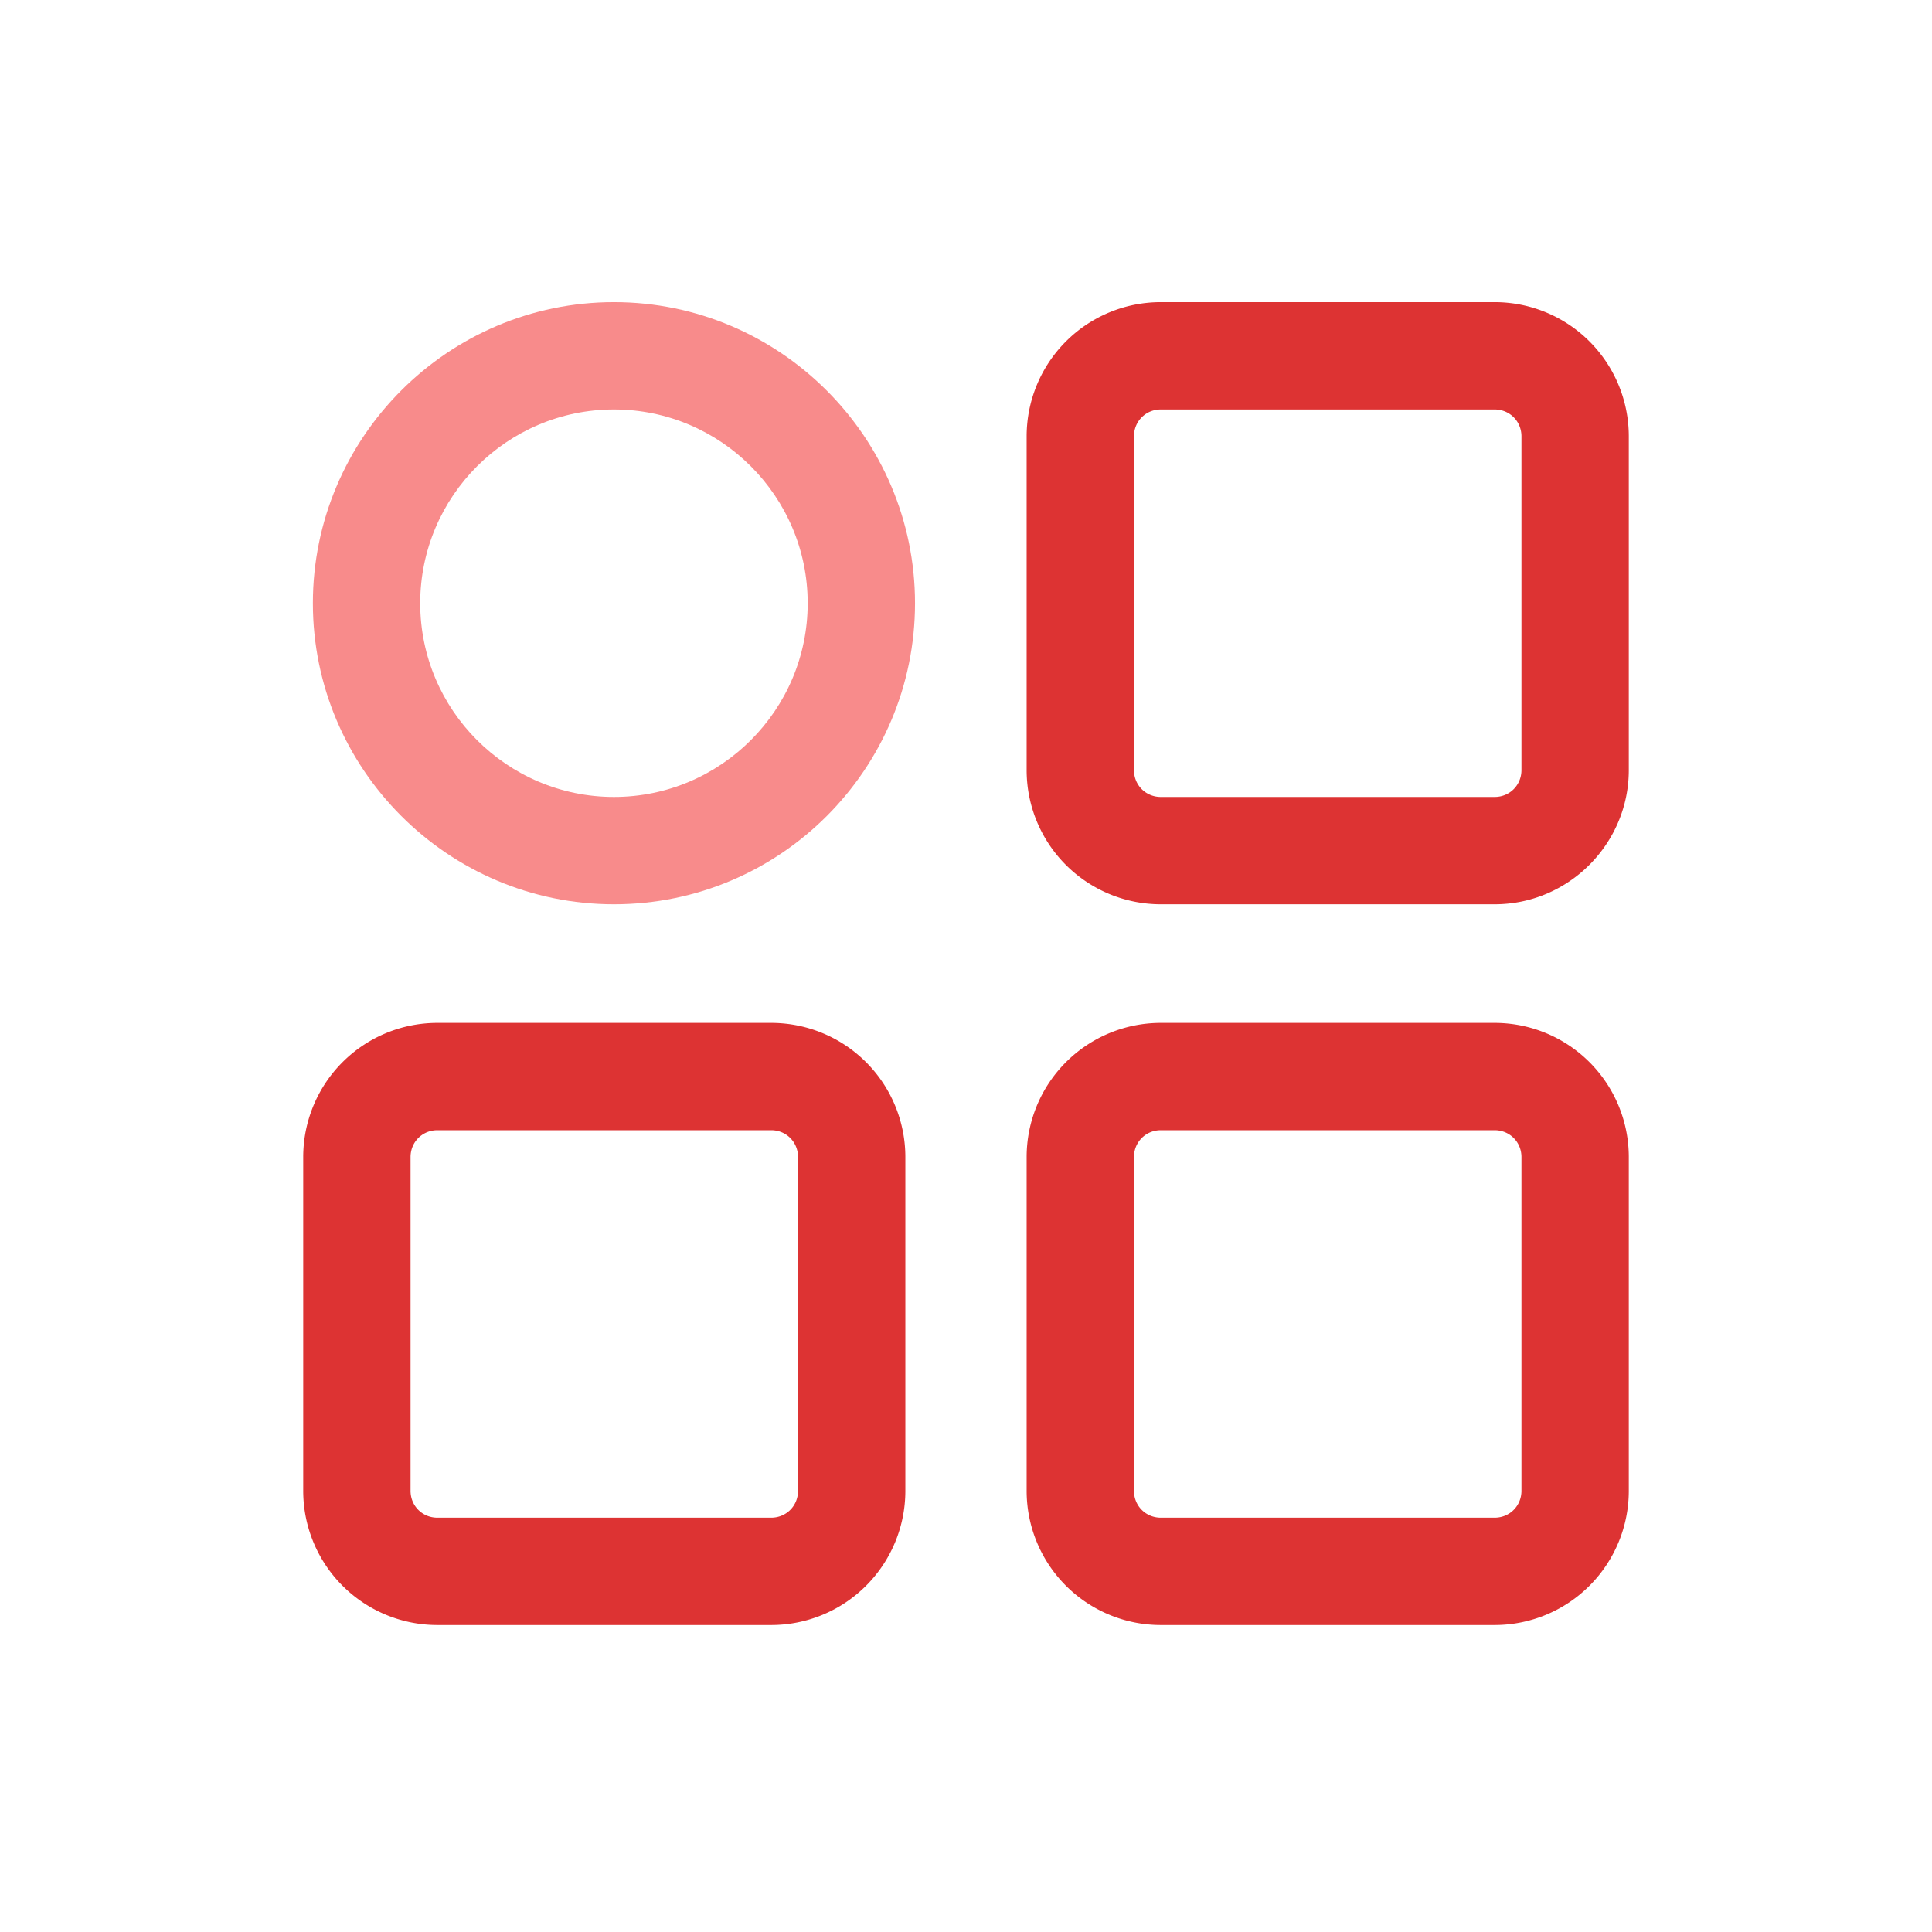 <?xml version="1.0" standalone="no"?><!DOCTYPE svg PUBLIC "-//W3C//DTD SVG 1.1//EN" "http://www.w3.org/Graphics/SVG/1.1/DTD/svg11.dtd"><svg class="icon" width="200px" height="200.00px" viewBox="0 0 1024 1024" version="1.1" xmlns="http://www.w3.org/2000/svg"><path d="M792.178 861.298h-176.924a71.111 71.111 0 0 1-71.111-71.111v-176.924a71.111 71.111 0 0 1 71.111-71.111h176.924a71.111 71.111 0 0 1 71.111 71.111v176.924a71.111 71.111 0 0 1-71.111 71.111z m-176.924-262.258c-7.964 0-14.222 6.258-14.222 14.222v176.924c0 7.964 6.258 14.222 14.222 14.222h176.924c7.964 0 14.222-6.258 14.222-14.222v-176.924c0-7.964-6.258-14.222-14.222-14.222h-176.924zM792.178 479.289h-176.924a71.111 71.111 0 0 1-71.111-71.111V231.253a71.111 71.111 0 0 1 71.111-71.111h176.924a71.111 71.111 0 0 1 71.111 71.111v176.924c0 38.969-31.858 71.111-71.111 71.111z m-176.924-262.258c-7.964 0-14.222 6.258-14.222 14.222v176.924c0 7.964 6.258 14.222 14.222 14.222h176.924c7.964 0 14.222-6.258 14.222-14.222V231.253c0-7.964-6.258-14.222-14.222-14.222h-176.924z" fill="#DD3333" /><path d="M325.404 479.289c-87.893 0-159.573-71.68-159.573-159.573s71.68-159.573 159.573-159.573c87.893 0 159.573 71.68 159.573 159.573s-71.396 159.573-159.573 159.573z m0-262.258c-56.604 0-102.684 46.08-102.684 102.684 0 56.604 46.08 102.684 102.684 102.684 56.604 0 102.684-46.08 102.684-102.684 0-56.604-46.08-102.684-102.684-102.684z" fill="#F88B8B" /><path d="M408.747 861.298H231.822a71.111 71.111 0 0 1-71.111-71.111v-176.924a71.111 71.111 0 0 1 71.111-71.111h176.924a71.111 71.111 0 0 1 71.111 71.111v176.924a71.111 71.111 0 0 1-71.111 71.111z m-176.924-262.258c-7.964 0-14.222 6.258-14.222 14.222v176.924c0 7.964 6.258 14.222 14.222 14.222h176.924c7.964 0 14.222-6.258 14.222-14.222v-176.924c0-7.964-6.258-14.222-14.222-14.222H231.822z" fill="#DD3333" /></svg>